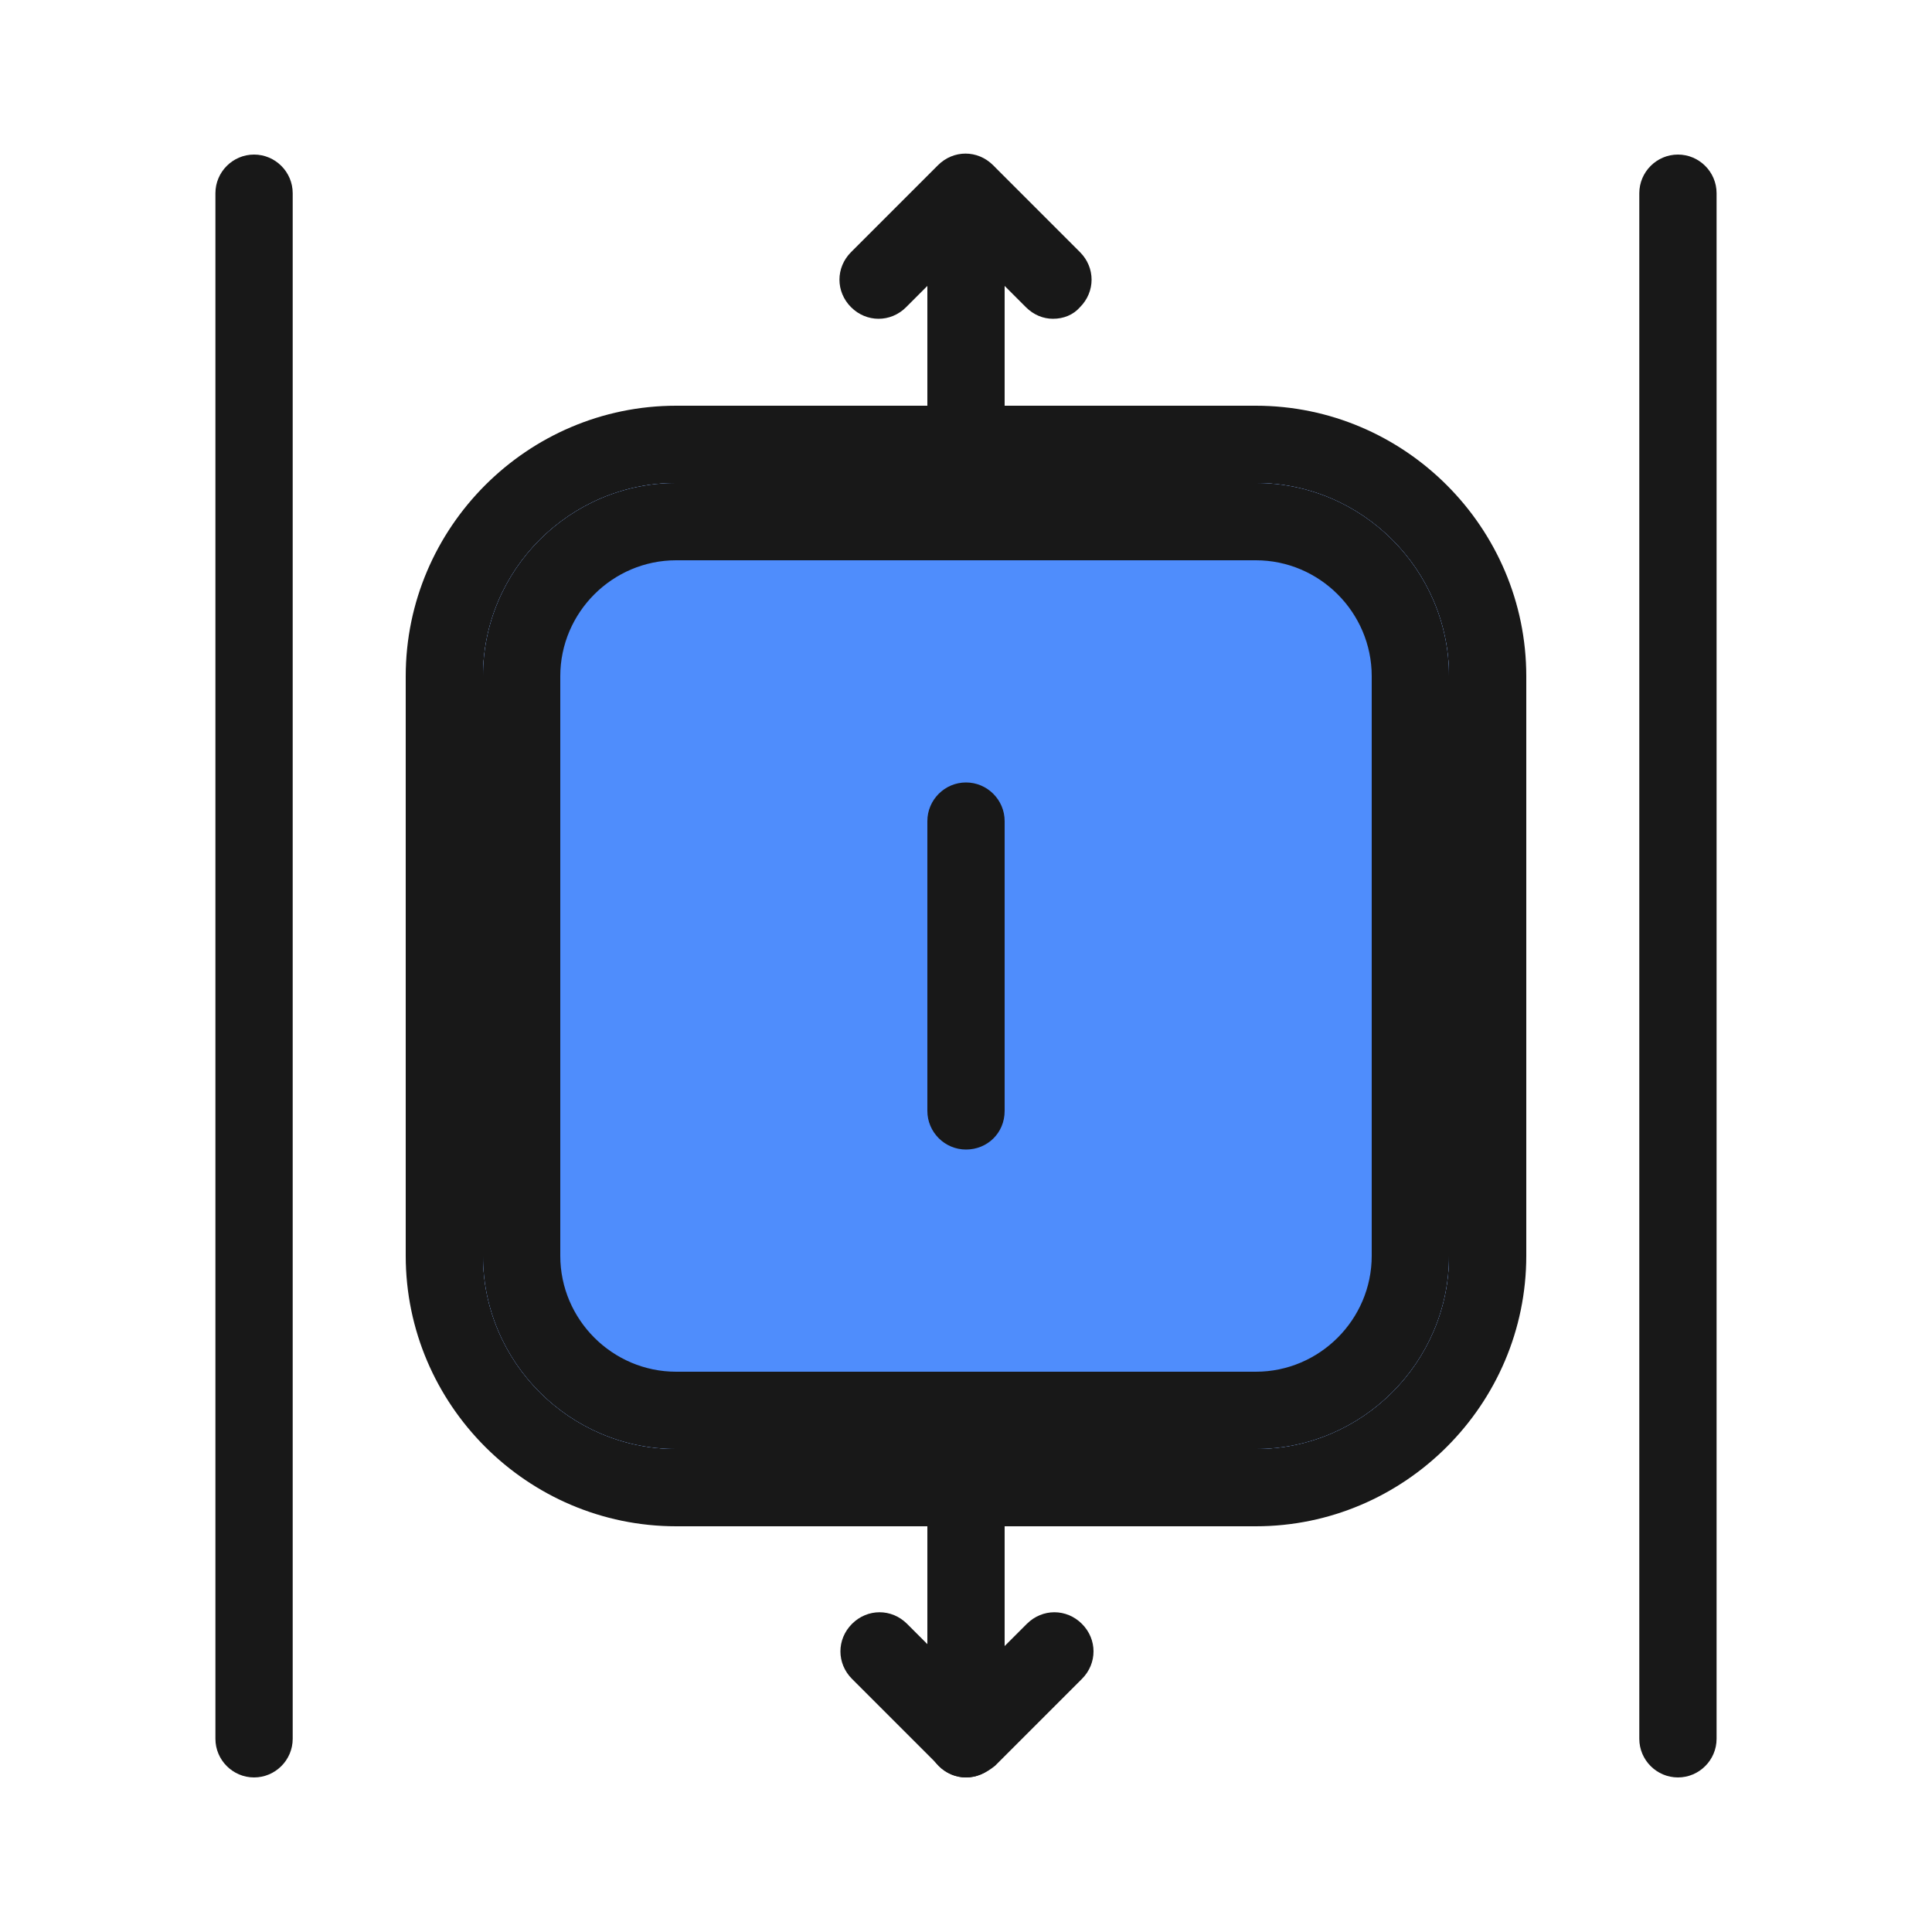 <?xml version="1.0" standalone="no"?><!DOCTYPE svg PUBLIC "-//W3C//DTD SVG 1.1//EN" "http://www.w3.org/Graphics/SVG/1.1/DTD/svg11.dtd"><svg class="icon" width="48px" height="48.00px" viewBox="0 0 1024 1024" version="1.1" xmlns="http://www.w3.org/2000/svg"><path d="M665.6 256c56.32 0 102.4 46.08 102.4 102.4v307.2c0 56.32-46.08 102.4-102.4 102.4H358.4c-56.32 0-102.4-46.08-102.4-102.4V358.4c0-56.32 46.08-102.4 102.4-102.4h307.2m0-40.96H358.4c-78.848 0-143.36 64.512-143.36 143.36v307.2c0 78.848 64.512 143.36 143.36 143.36h307.2c78.848 0 143.36-64.512 143.36-143.36V358.4c0-78.848-64.512-143.36-143.36-143.36zM134.656 942.08c-11.264 0-20.48-9.216-20.48-20.48V102.4c0-11.264 9.216-20.48 20.48-20.48s20.48 9.216 20.48 20.48v819.2c0 11.264-9.216 20.48-20.48 20.48z" fill="#181818" /><path d="M512 327.68c-11.264 0-20.48-9.216-20.48-20.48V102.4c0-11.264 9.216-20.48 20.48-20.48s20.48 9.216 20.48 20.48v204.8c0 11.264-9.216 20.48-20.48 20.48zM889.344 942.08c-11.264 0-20.48-9.216-20.48-20.48V102.4c0-11.264 9.216-20.48 20.48-20.48s20.48 9.216 20.48 20.48v819.2c0 11.264-9.216 20.48-20.48 20.48z" fill="#181818" /><path d="M558.08 168.96c-5.12 0-10.24-2.048-14.336-6.144l-31.744-31.744-31.744 31.744c-8.192 8.192-20.992 8.192-29.184 0-8.192-8.192-8.192-20.992 0-29.184l46.08-46.08c8.192-8.192 20.992-8.192 29.184 0l46.08 46.08c8.192 8.192 8.192 20.992 0 29.184-3.584 4.096-8.704 6.144-14.336 6.144zM512 942.08c-11.264 0-20.48-9.216-20.48-20.48v-204.8c0-11.264 9.216-20.48 20.48-20.48s20.48 9.216 20.48 20.48v204.8c0 11.264-9.216 20.48-20.48 20.48z" fill="#181818" /><path d="M512 942.08c-5.12 0-10.24-2.048-14.336-6.144l-46.08-46.08c-8.192-8.192-8.192-20.992 0-29.184 8.192-8.192 20.992-8.192 29.184 0l31.744 31.744 31.744-31.744c8.192-8.192 20.992-8.192 29.184 0 8.192 8.192 8.192 20.992 0 29.184l-46.08 46.08c-5.12 4.096-10.24 6.144-15.36 6.144z" fill="#181818" /><path d="M665.6 768H358.4c-56.32 0-102.4-46.08-102.4-102.4V358.4c0-56.32 46.08-102.4 102.4-102.4h307.2c56.32 0 102.4 46.08 102.4 102.4v307.2c0 56.32-46.08 102.4-102.4 102.4z" fill="#4F8DFC" /><path d="M665.6 296.96c33.792 0 61.44 27.648 61.44 61.44v307.2c0 33.792-27.648 61.44-61.44 61.44H358.4c-33.792 0-61.44-27.648-61.44-61.44V358.4c0-33.792 27.648-61.44 61.44-61.44h307.2m0-40.96H358.4c-56.32 0-102.4 46.08-102.4 102.4v307.2c0 56.32 46.08 102.4 102.4 102.4h307.2c56.32 0 102.4-46.08 102.4-102.4V358.4c0-56.32-46.08-102.4-102.4-102.4z" fill="#181818" /><path d="M512 609.28c-11.264 0-20.48-9.216-20.48-20.48V435.2c0-11.264 9.216-20.48 20.48-20.48s20.48 9.216 20.48 20.48v153.6c0 11.776-9.216 20.48-20.48 20.48z" fill="#181818" /></svg>